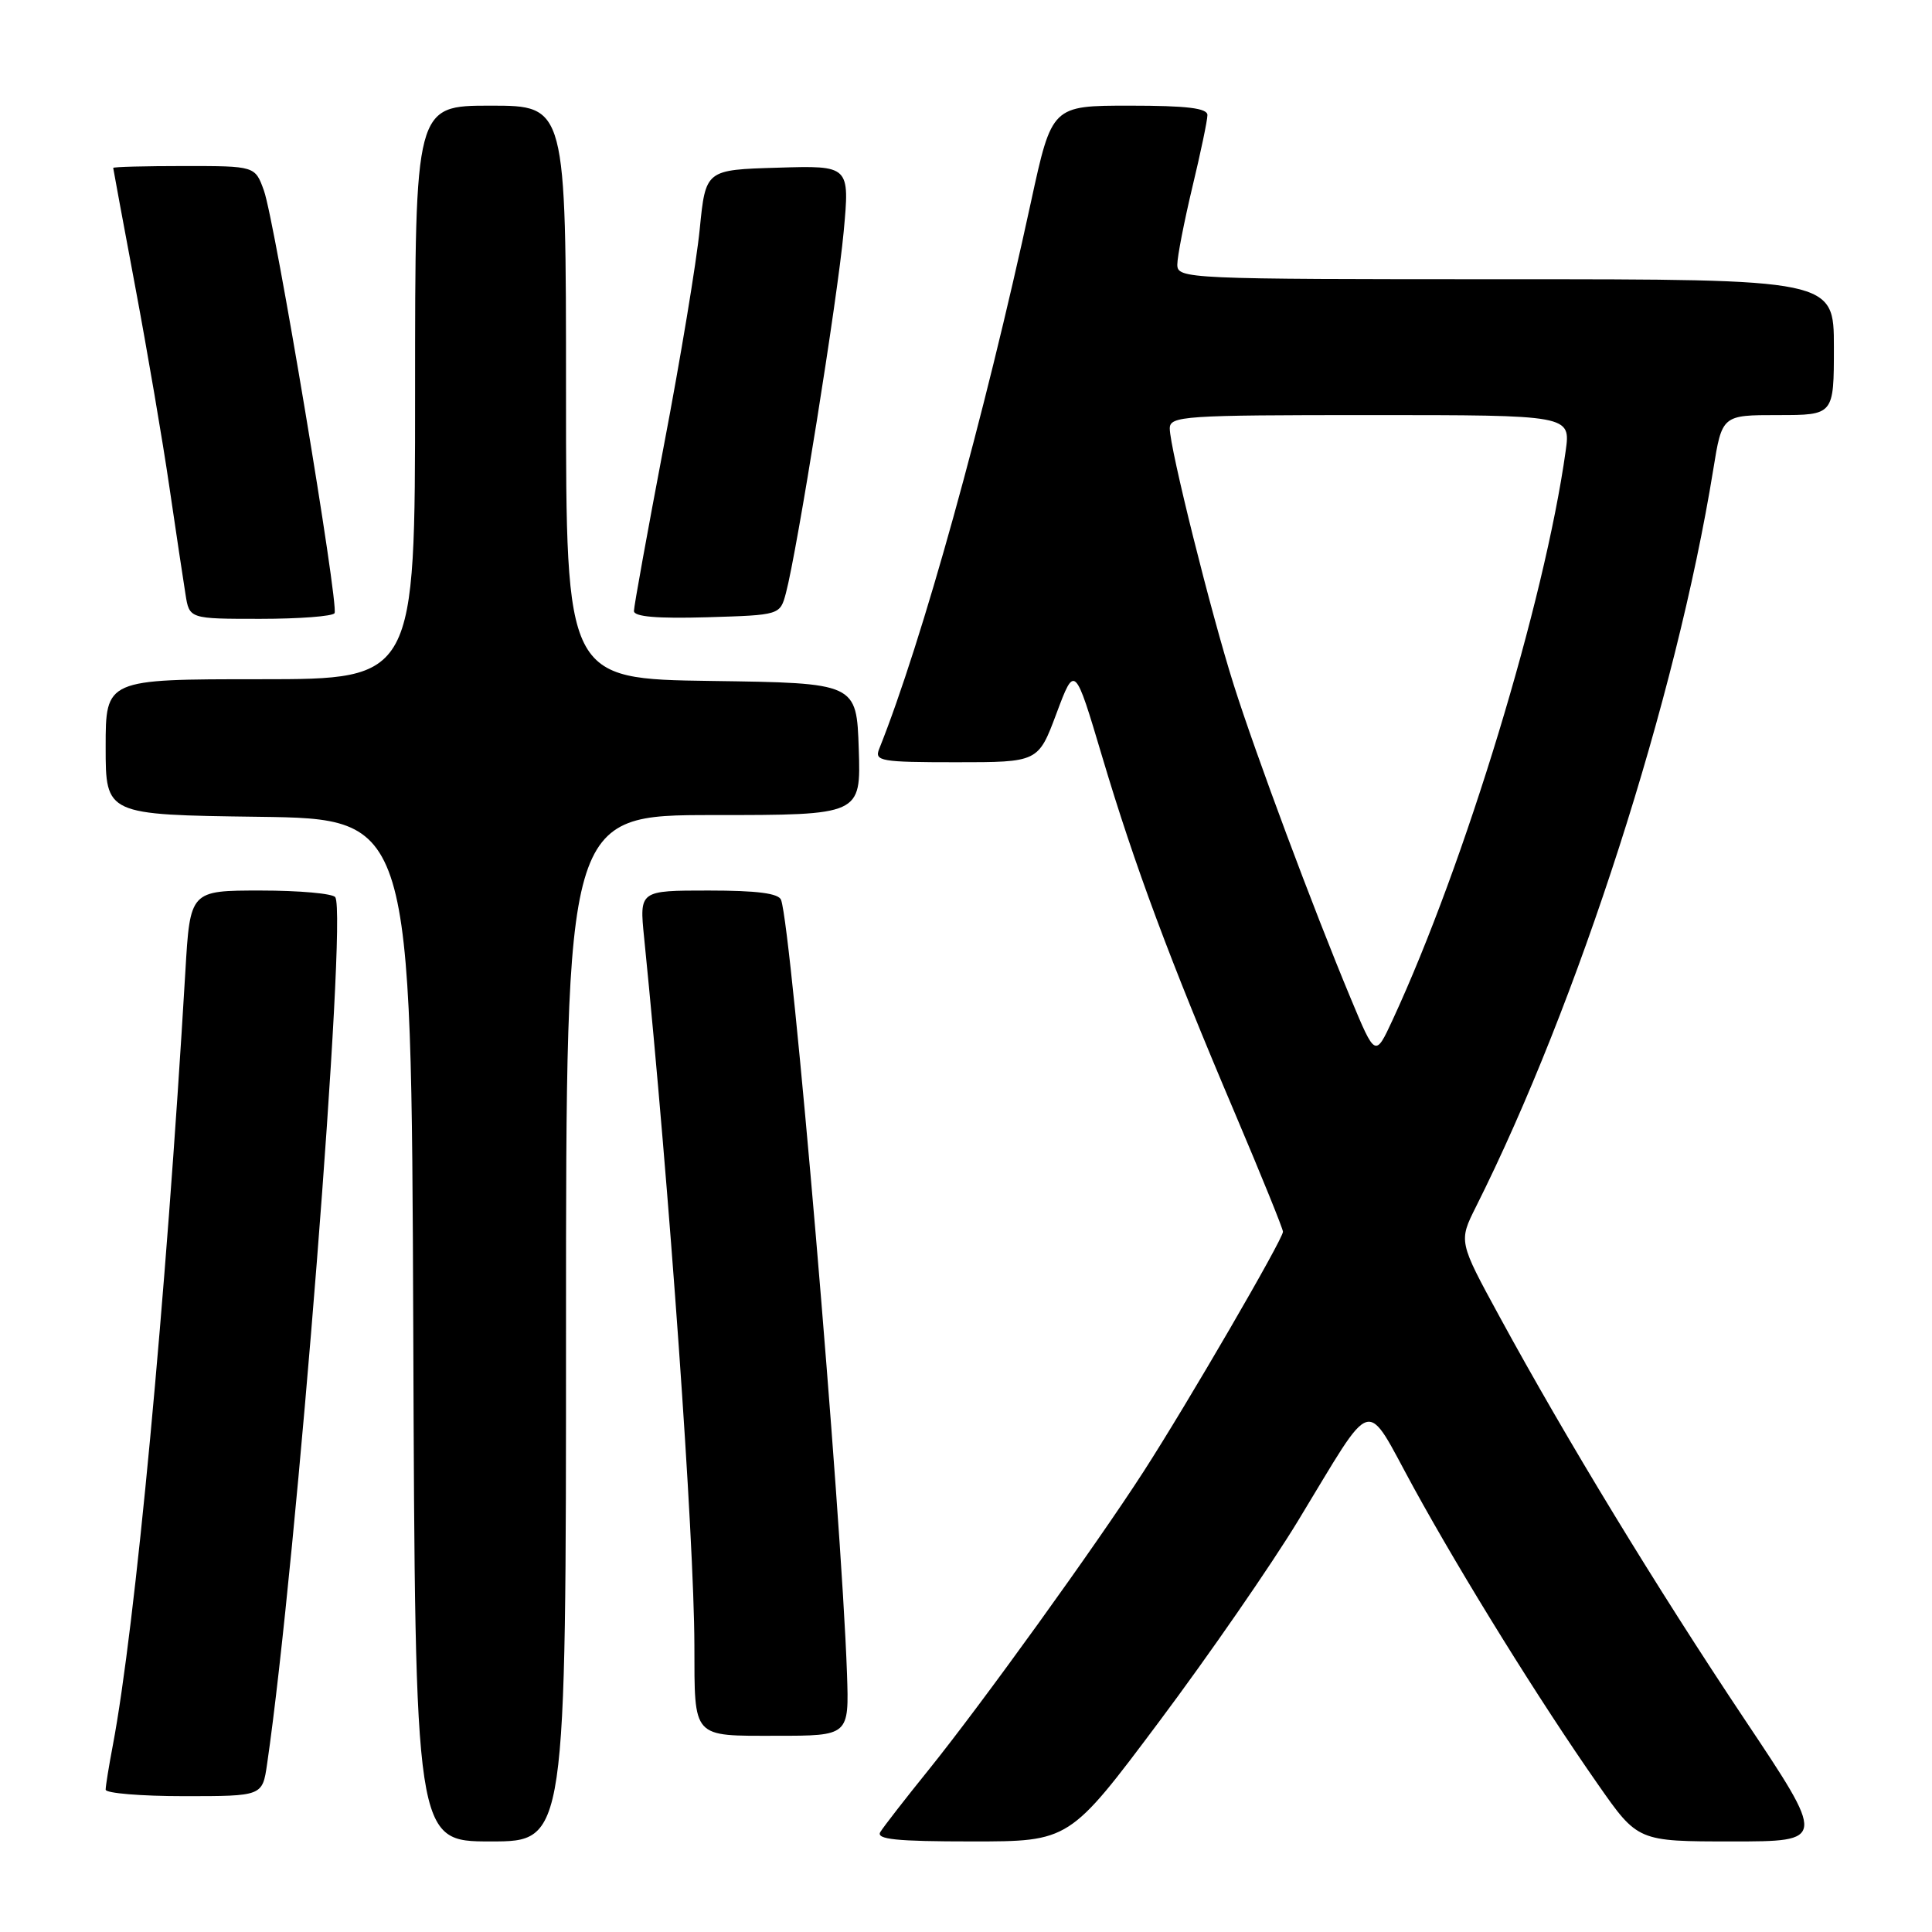 <?xml version="1.0" encoding="UTF-8" standalone="no"?>
<!DOCTYPE svg PUBLIC "-//W3C//DTD SVG 1.1//EN" "http://www.w3.org/Graphics/SVG/1.1/DTD/svg11.dtd" >
<svg xmlns="http://www.w3.org/2000/svg" xmlns:xlink="http://www.w3.org/1999/xlink" version="1.1" viewBox="0 0 256 256">
 <g >
 <path fill="currentColor"
d=" M 75.00 176.00 C 75.00 108.00 75.00 108.00 94.54 108.00 C 114.08 108.00 114.08 108.00 113.79 99.25 C 113.50 90.50 113.50 90.50 94.25 90.23 C 75.00 89.96 75.00 89.96 75.00 51.98 C 75.00 14.00 75.00 14.00 65.00 14.00 C 55.00 14.00 55.00 14.00 55.00 52.00 C 55.00 90.00 55.00 90.00 34.50 90.00 C 14.00 90.00 14.00 90.00 14.00 98.98 C 14.00 107.96 14.00 107.96 34.25 108.23 C 54.50 108.50 54.50 108.50 54.76 176.25 C 55.01 244.00 55.01 244.00 65.01 244.00 C 75.00 244.00 75.00 244.00 75.00 176.00 Z  M 153.61 228.10 C 160.15 219.36 168.43 207.39 172.00 201.51 C 182.29 184.59 180.70 185.04 187.32 197.12 C 193.79 208.91 204.01 225.39 211.76 236.47 C 217.02 244.00 217.02 244.00 229.50 244.00 C 241.98 244.00 241.98 244.00 231.12 227.75 C 219.51 210.36 207.53 190.69 198.72 174.50 C 193.27 164.50 193.27 164.50 195.58 159.89 C 209.10 132.93 222.11 92.51 227.01 62.25 C 228.18 55.00 228.18 55.00 235.59 55.00 C 243.00 55.00 243.00 55.00 243.00 46.00 C 243.00 37.00 243.00 37.00 199.50 37.00 C 157.14 37.00 156.00 36.95 156.00 35.06 C 156.00 34.00 156.90 29.39 157.99 24.81 C 159.09 20.24 159.99 15.94 159.99 15.25 C 160.00 14.33 157.27 14.00 149.69 14.00 C 139.38 14.00 139.38 14.00 136.61 26.75 C 130.40 55.42 122.17 85.07 116.49 99.25 C 115.85 100.85 116.70 101.00 126.68 101.00 C 137.57 101.00 137.57 101.00 139.99 94.53 C 142.41 88.06 142.41 88.06 146.05 100.28 C 150.37 114.77 154.98 127.14 163.63 147.50 C 167.13 155.75 170.00 162.82 170.00 163.21 C 170.00 164.20 157.40 185.89 151.55 194.96 C 145.18 204.84 130.10 225.76 123.06 234.50 C 119.95 238.35 117.07 242.06 116.65 242.75 C 116.05 243.72 118.72 244.00 128.80 244.00 C 141.71 244.00 141.71 244.00 153.61 228.10 Z  M 35.39 233.75 C 39.31 206.90 46.03 121.48 44.43 118.89 C 44.13 118.40 39.68 118.00 34.54 118.00 C 25.19 118.00 25.19 118.00 24.56 128.75 C 21.97 172.54 17.93 215.53 14.94 231.32 C 14.42 234.05 14.00 236.66 14.00 237.14 C 14.00 237.61 18.67 238.00 24.39 238.00 C 34.77 238.00 34.77 238.00 35.39 233.75 Z  M 112.23 221.75 C 111.48 200.25 104.93 123.32 103.50 119.25 C 103.19 118.37 100.33 118.00 93.89 118.00 C 84.72 118.00 84.72 118.00 85.35 124.25 C 88.73 157.86 91.97 203.56 92.01 218.00 C 92.04 230.45 91.63 230.00 102.87 230.00 C 112.51 230.00 112.51 230.00 112.23 221.75 Z  M 44.33 81.25 C 44.93 80.23 36.43 29.31 34.97 25.25 C 33.80 22.00 33.80 22.00 24.40 22.00 C 19.23 22.00 15.00 22.11 15.00 22.25 C 15.01 22.39 16.32 29.47 17.92 38.00 C 19.52 46.53 21.56 58.45 22.44 64.50 C 23.33 70.55 24.29 76.96 24.58 78.75 C 25.09 82.00 25.09 82.00 34.49 82.00 C 39.65 82.00 44.08 81.66 44.33 81.25 Z  M 104.14 78.58 C 105.62 73.03 110.99 39.46 111.79 30.72 C 112.60 21.93 112.60 21.93 103.05 22.22 C 93.50 22.50 93.50 22.50 92.72 30.34 C 92.30 34.66 90.16 47.56 87.97 59.02 C 85.79 70.47 84.00 80.35 84.00 80.96 C 84.00 81.72 87.07 81.98 93.68 81.79 C 103.36 81.50 103.36 81.50 104.14 78.58 Z  M 178.98 132.30 C 173.97 120.28 166.40 99.98 163.49 90.79 C 160.44 81.16 155.00 59.37 155.00 56.78 C 155.00 55.12 156.79 55.00 181.56 55.00 C 208.12 55.00 208.12 55.00 207.46 59.75 C 204.67 79.75 194.12 114.44 184.53 135.14 C 182.23 140.10 182.23 140.10 178.98 132.30 Z "/>
</g>
</svg>